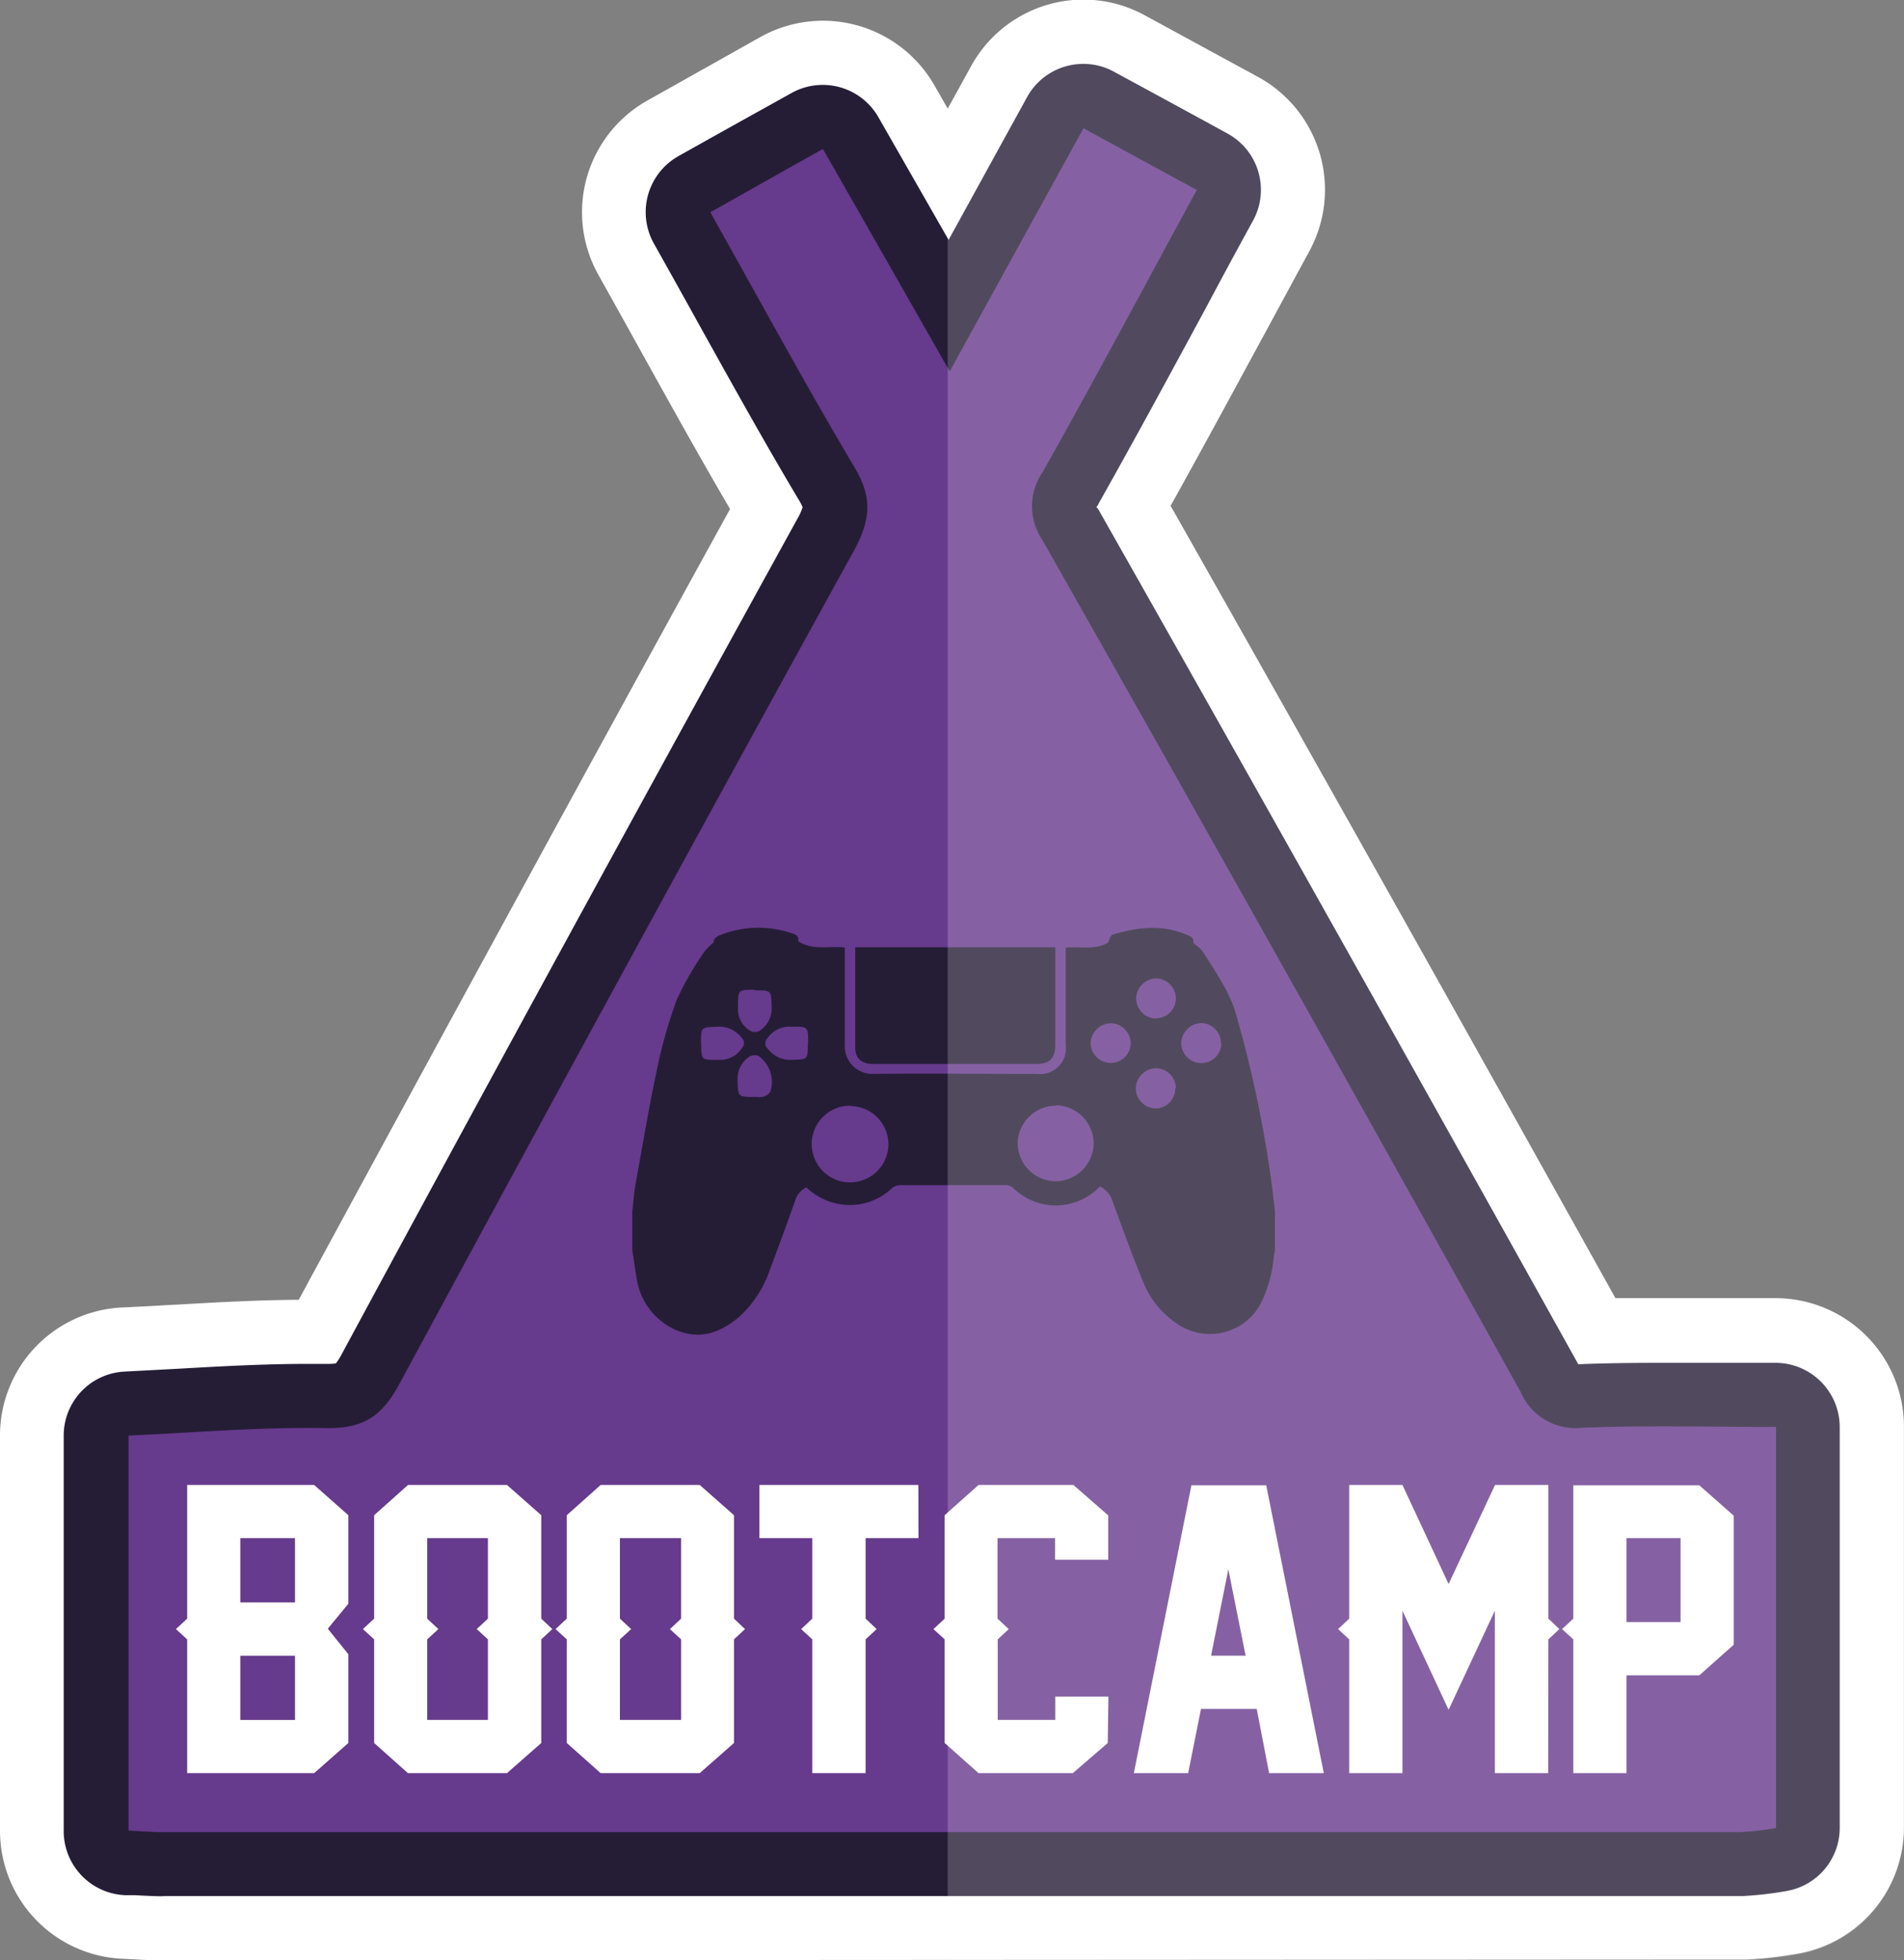 <svg id="Layer_1" data-name="Layer 1" xmlns="http://www.w3.org/2000/svg" viewBox="0 0 198.47 204.3"><rect x="0" y="0" width="198.47" height="204.3" fill="#808080" stroke="none"/><defs><style>.cls-1,.cls-4{fill:#fff;}.cls-2{fill:#251d36;}.cls-3{fill:#663a8c;}.cls-4{opacity:0.2;isolation:isolate;}</style></defs><g id="Group_5697" data-name="Group 5697"><g id="Group_5695" data-name="Group 5695"><path id="Path_9159" data-name="Path 9159" class="cls-1" d="M17,204.3c-1.25,0-2.38-.06-3.37-.12l-1-.05A13.35,13.35,0,0,1,0,190.78V149.62a13.36,13.36,0,0,1,12.76-13.36c1.81-.08,3.63-.18,5.45-.29h.14c4.14-.24,8.41-.48,12.79-.51C46,108.05,61.07,80.35,76.1,53.05c-3.18-5.43-6.18-10.84-9.33-16.51q-2.16-3.9-4.38-7.87a13.35,13.35,0,0,1,5.12-18.21l5.13-2.88,6.62-3.72a13.38,13.38,0,0,1,18.12,5l1.41,2.46,2.44-4.43a13.34,13.34,0,0,1,18.09-5.3l11.84,6.44a13.39,13.39,0,0,1,5.33,18.13c-1.63,3-3.25,6-4.83,8.92l-.07.12c-3.25,6-6.36,11.75-9.57,17.51,15.48,27.34,31.06,55.09,46.37,82.58,1.5,0,3.12,0,4.91,0l5.79,0c2,0,4,0,6,0a13.39,13.39,0,0,1,13.37,13.37v41.77a13.36,13.36,0,0,1-11,13.16,42.87,42.87,0,0,1-5.41.62l-.69,0Z"/><path id="Path_9160" data-name="Path 9160" class="cls-2" d="M17,197.62c-1.06,0-2-.06-3-.11l-1,0a6.69,6.69,0,0,1-6.36-6.68V149.61a6.68,6.68,0,0,1,6.38-6.67l5.66-.3c4.37-.25,8.89-.5,13.42-.5h2.08a4.57,4.57,0,0,0,.83-.05,6.38,6.38,0,0,0,.63-1c15.65-29,31.64-58.27,47.52-87.1a5.63,5.63,0,0,0,.5-1.12,4.16,4.16,0,0,0-.35-.7c-3.7-6.2-7.12-12.37-10.75-18.9q-2.16-3.9-4.4-7.89a6.7,6.7,0,0,1,2.56-9.11l5.14-2.88L82.5,9.7a6.68,6.68,0,0,1,9.06,2.51L98.88,25l8.18-14.88a6.68,6.68,0,0,1,5.87-3.46,6.54,6.54,0,0,1,3.18.81c4.06,2.2,7.83,4.25,11.83,6.44A6.68,6.68,0,0,1,130.61,23q-2.48,4.52-4.86,9c-3.83,7.08-7.45,13.77-11.27,20.55,0,.08-.1.17-.16.25s.1.17.15.25c16.64,29.37,33.41,59.25,49.86,88.79.06.11.12.22.17.33h.22c2.51-.1,5.23-.14,8.56-.14l5.8,0q3,0,6,0a6.7,6.7,0,0,1,6.69,6.69h0v41.77a6.68,6.68,0,0,1-5.5,6.58,37,37,0,0,1-4.57.53H17Z"/><path id="Path_5499" data-name="Path 5499" class="cls-2" d="M165,148.79a6.23,6.23,0,0,1-6.5-3.74q-24.74-44.46-49.83-88.75a6.27,6.27,0,0,1,0-7.08c5.42-9.61,10.6-19.36,16.08-29.42l-11.81-6.43C108.3,21.81,103.81,29.94,99,38.71c-4.56-8-8.81-15.48-13.22-23.18-4,2.22-7.7,4.33-11.74,6.59,5.17,9.2,9.93,18,15.06,26.63,1.85,3.1,1.63,5.42,0,8.48q-23.93,43.44-47.5,87.06c-1.82,3.35-3.77,4.6-7.59,4.54-6.85-.12-13.74.47-20.61.78v41.17c1.21.06,2.42.16,3.63.16l164.38,0a30.92,30.92,0,0,0,3.72-.43V148.71C178.12,148.71,171.55,148.54,165,148.79Z"/><path id="Path_5499-2" data-name="Path 5499-2" class="cls-3" d="M165,148.79a6.23,6.23,0,0,1-6.5-3.74q-24.74-44.46-49.83-88.75a6.27,6.27,0,0,1,0-7.08c5.42-9.61,10.6-19.36,16.08-29.42l-11.81-6.43C108.3,21.81,103.81,29.94,99,38.71c-4.56-8-8.81-15.48-13.22-23.18-4,2.22-7.7,4.33-11.74,6.59,5.17,9.2,9.93,18,15.06,26.63,1.85,3.1,1.63,5.42,0,8.48q-23.93,43.44-47.5,87.06c-1.82,3.35-3.77,4.6-7.59,4.54-6.85-.12-13.74.47-20.61.78v41.17c1.21.06,2.42.16,3.63.16l164.38,0a30.92,30.92,0,0,0,3.72-.43V148.71C178.12,148.71,171.55,148.54,165,148.79Z"/></g><g id="_41XRFT.tif" data-name=" 41XRFT.tif"><g id="Group_420" data-name="Group 420"><g id="Group_419" data-name="Group 419"><g id="Group_411" data-name="Group 411"><path id="Path_736" data-name="Path 736" class="cls-2" d="M65.91,130.3v-4.06c.11-.92.17-1.86.33-2.77.71-3.94,1.37-7.9,2.2-11.81a50.68,50.68,0,0,1,2.1-7.46,32.73,32.73,0,0,1,2.87-5,7.48,7.48,0,0,1,1-1c-.07-.39.3-.6.79-.8a10.74,10.74,0,0,1,7.1-.21c.59.16,1,.3.91.91,1.54,1,3.21.45,4.85.65v.76c0,3.12,0,6.23,0,9.35a2.89,2.89,0,0,0,2.68,3.06h.35c5.67-.06,11.33,0,17,0a2.68,2.68,0,0,0,3-2.32,2.89,2.89,0,0,0,0-.72c0-3.12,0-6.23,0-9.35v-.78c1.59-.11,3.14.25,4.39-.5.2-.36.28-.78.48-.84,2.57-.78,5.16-1.09,7.72,0,.36.16.77.24.7.79,0,.08.16.2.27.3a3.3,3.3,0,0,1,.61.51c.72,1.11,1.46,2.22,2.11,3.38a15.24,15.24,0,0,1,1.33,2.83,123.57,123.57,0,0,1,3.67,16.82c.22,1.39.36,2.8.53,4.2v4.06c-.05.25-.1.5-.13.76a13.67,13.67,0,0,1-1.3,4.69,6,6,0,0,1-8,2.66,4.66,4.66,0,0,1-.68-.4,9.37,9.37,0,0,1-3.56-4.24c-1.18-2.86-2.23-5.76-3.29-8.66a2.52,2.52,0,0,0-1.25-1.45.42.42,0,0,0-.14.09,6.33,6.33,0,0,1-9,0,1.23,1.23,0,0,0-.76-.24q-5.49,0-11,0a1.45,1.45,0,0,0-.84.34,6.34,6.34,0,0,1-5.43,1.64,6.58,6.58,0,0,1-3.47-1.75,2.23,2.23,0,0,0-1.16,1.37c-.84,2.38-1.71,4.74-2.6,7.11a11.77,11.77,0,0,1-3.22,5c-2,1.7-4.14,2.46-6.68,1.36a7,7,0,0,1-4-5.2C66.21,132.36,66.08,131.32,65.91,130.3Zm22.7-15.07a4,4,0,0,0-4,3.9v.05a4,4,0,1,0,8,.09h0a4,4,0,0,0-3.94-4h0Zm21.47,0a4,4,0,0,0-4,3.88h0v0a4,4,0,0,0,3.92,4h0a4,4,0,0,0,4-3.92h0a4,4,0,0,0-3.92-4Zm10.39-9.12a2.05,2.05,0,0,0,2.1-2h0v0a2.1,2.1,0,0,0-2.06-2.14h0a2.15,2.15,0,0,0-2.08,2.1,2.1,2.1,0,0,0,2.07,2.08Zm-2.61,2.64a2.11,2.11,0,0,0-2.06-2.11,2.15,2.15,0,0,0-2.12,2.13,2.1,2.1,0,0,0,2.11,2,2.06,2.06,0,0,0,2.07-2h0Zm9.41,0a2.1,2.1,0,0,0-2-2.13,2.15,2.15,0,0,0-2.14,2.1,2.1,2.1,0,0,0,2.08,2.07,2.07,2.07,0,0,0,2.1-2h0Zm-4.7,4.66a2.1,2.1,0,0,0-2.08-2.08,2.14,2.14,0,0,0-2.09,2.09,2.1,2.1,0,0,0,2.11,2.1h0a2.08,2.08,0,0,0,2-2.1Zm-43.9.89a2.72,2.72,0,0,0,.9,0,1.26,1.26,0,0,0,.73-.53,3.33,3.33,0,0,0-1.21-3.71,1.08,1.08,0,0,0-1,.07,2.81,2.81,0,0,0-1.21,2.46c.06,1.71,0,1.73,1.78,1.73Zm0-11.15c-1.74,0-1.74,0-1.74,1.74V105a2.6,2.6,0,0,0,1.26,2.42,1,1,0,0,0,1,0,2.79,2.79,0,0,0,1.25-2.45c-.05-1.75,0-1.76-1.75-1.76Zm5.57,5.55c0-1.7,0-1.71-1.71-1.7h-.06a2.75,2.75,0,0,0-2.47,1.2.75.75,0,0,0,0,1.06h0a3,3,0,0,0,2.48,1.2c1.73-.06,1.73,0,1.73-1.77Zm-11.15,0c0,1.77,0,1.77,1.78,1.76h.07a2.72,2.72,0,0,0,2.39-1.22.75.75,0,0,0,0-1.06h0A2.93,2.93,0,0,0,74.8,107c-1.72.07-1.73,0-1.73,1.71Z"/><path id="Path_737" data-name="Path 737" class="cls-2" d="M89.15,98.72H110v10.16c0,1.39-.56,2-1.93,2H91c-1.18,0-1.85-.58-1.85-1.71,0-3.38,0-6.75,0-10.13A2.61,2.61,0,0,1,89.15,98.72Z"/></g></g></g></g><g id="Group_5696" data-name="Group 5696"><path id="Path_9161" data-name="Path 9161" class="cls-1" d="M19.51,170.85l-1.17-1.07,1.17-1.09V154.76H32.75l3.56,3.15v9.23l-2.14,2.6,2.14,2.66v9.25l-3.56,3.14H19.51ZM25.05,167h5.7V160.3h-5.7Zm0,12.25h5.7v-6.69h-5.7Z"/><path id="Path_9162" data-name="Path 9162" class="cls-1" d="M56.42,181.65l-3.57,3.14H42.52L39,181.65v-10.8l-1.17-1.07L39,168.69V157.91l3.53-3.15H52.85l3.57,3.15v10.78l1.15,1.09-1.15,1.07Zm-5.56-10.8-1.17-1.07,1.17-1.09V160.3H44.53v8.39l1.17,1.09-1.17,1.07v8.39h6.33Z"/><path id="Path_9163" data-name="Path 9163" class="cls-1" d="M76.51,181.65l-3.57,3.14H62.61l-3.53-3.14v-10.8l-1.17-1.07,1.17-1.09V157.91l3.53-3.15H72.94l3.57,3.15v10.78l1.15,1.09-1.15,1.07ZM71,170.85l-1.17-1.07L71,168.69V160.3H64.62v8.39l1.17,1.09-1.17,1.07v8.39H71Z"/><path id="Path_9164" data-name="Path 9164" class="cls-1" d="M95.74,160.3H90.23v8.39l1.15,1.09-1.15,1.07v13.94H84.67V170.85l-1.16-1.07,1.16-1.09V160.3H79.16v-5.54H95.73Z"/><path id="Path_9165" data-name="Path 9165" class="cls-1" d="M115.47,181.65l-3.64,3.14H102l-3.53-3.14v-10.8l-1.17-1.07,1.17-1.09V157.91l3.53-3.15h9.89l3.63,3.17v4.62h-5.54V160.3h-6v8.39l1.17,1.09L104,170.85v8.39h6v-2.42h5.54Z"/><path id="Path_9166" data-name="Path 9166" class="cls-1" d="M132.29,184.79,131,178.1h-5.81l-1.34,6.69h-5.66l6-30h7.8l6,30Zm-2.45-12.24-1.8-9-1.8,9Z"/><path id="Path_9167" data-name="Path 9167" class="cls-1" d="M161.38,184.79h-5.56V167.87L151,178.19l-4.81-10.32v16.92h-5.55V170.85l-1.16-1.07,1.16-1.09V154.76h5.55L151,165.08l4.84-10.32h5.56v13.93l1.15,1.09-1.15,1.07Z"/><path id="Path_9168" data-name="Path 9168" class="cls-1" d="M164,170.85l-1.17-1.07,1.17-1.09Zm16.72.56-3.59,3.19h-7.59v10.19H164v-30h13.13l3.59,3.17Zm-5.54-2.36V160.3h-5.64v8.75Z"/></g><path id="Path_9169" data-name="Path 9169" class="cls-4" d="M98.79,204.3l82.59,0h.68a44.58,44.58,0,0,0,5.41-.63,13.35,13.35,0,0,0,11-13.15V148.72a13.39,13.39,0,0,0-13.37-13.37c-2,0-4,0-6,0l-5.79,0c-1.78,0-3.4,0-4.91,0C153.08,107.84,137.5,80.09,122,52.75c3.22-5.77,6.32-11.5,9.58-17.52l.06-.11c1.59-2.95,3.21-5.92,4.83-8.92a13.38,13.38,0,0,0-5.32-18.13L119.32,1.62a13.36,13.36,0,0,0-18.09,5.31l-2.44,4.42Z"/></g></svg>